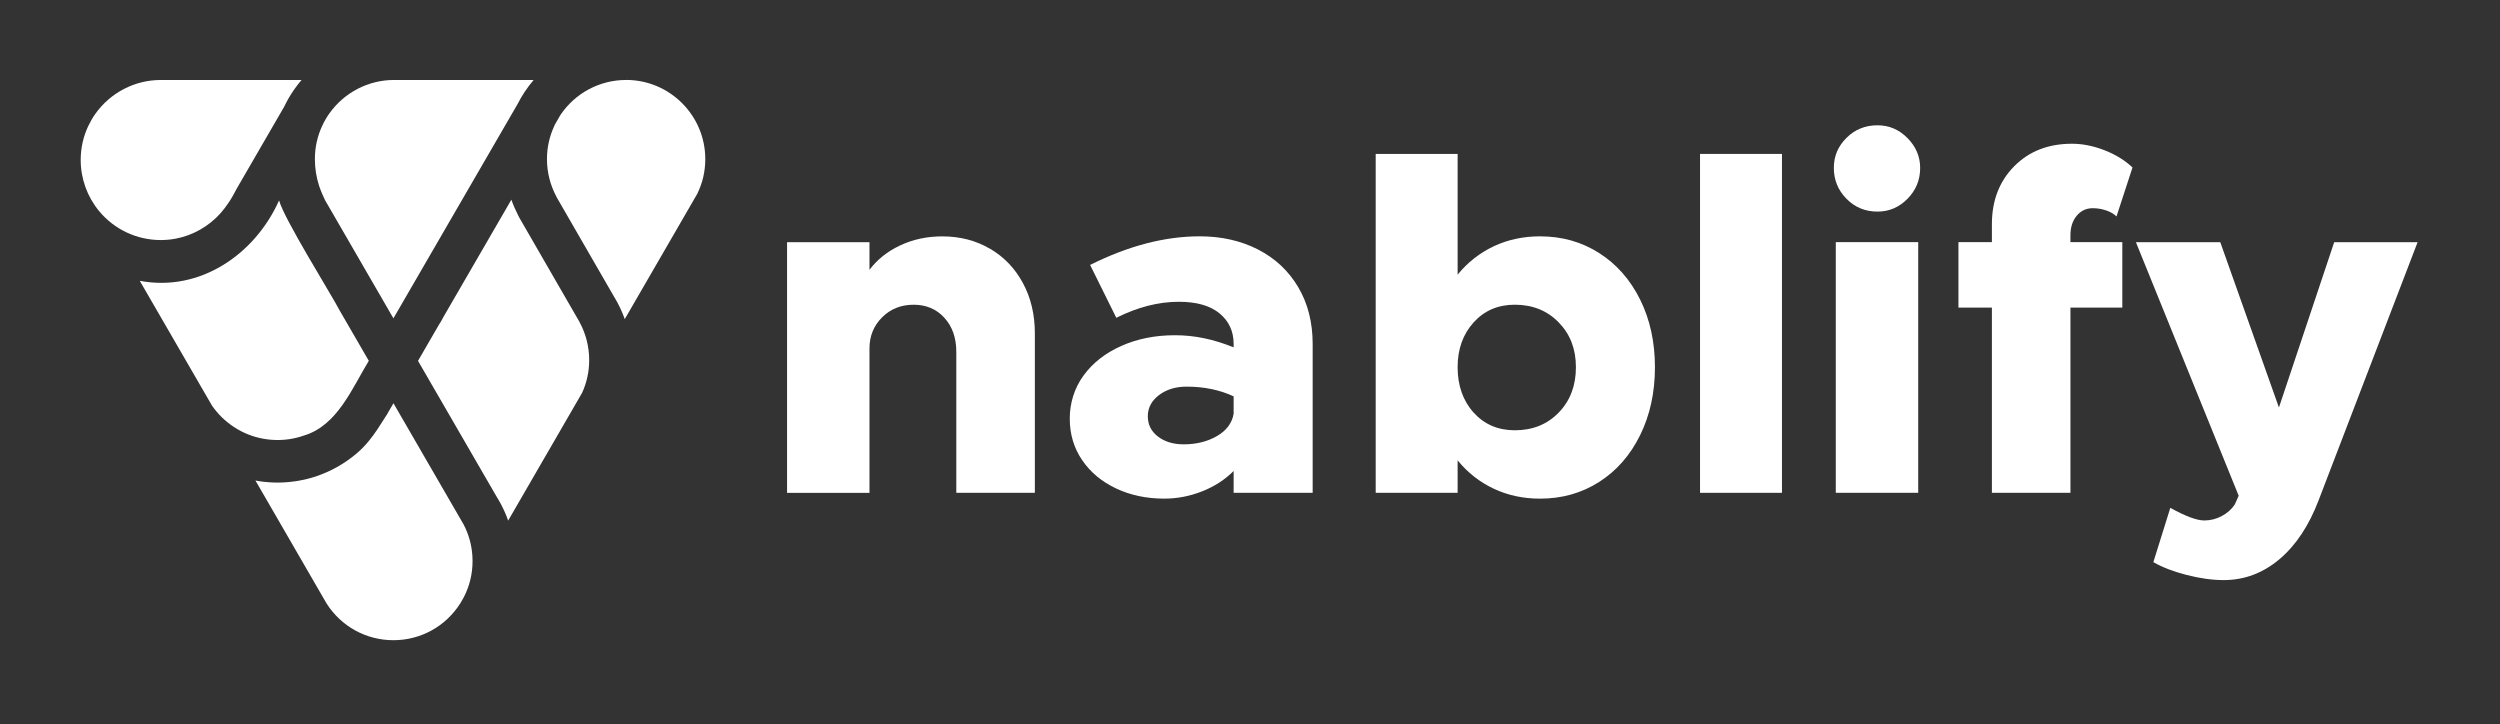 <?xml version="1.0" encoding="UTF-8"?>
<svg id="Layer_1" data-name="Layer 1" xmlns="http://www.w3.org/2000/svg" viewBox="0 0 1409.31 408.27">
  <rect x="0" y="0" width="1409.31" height="408.27" fill="#333333" stroke="none"/>
  <defs>
    <style>
      .cls-1 {
        fill: #fff;
        stroke-width: 0px;
      }
    </style>
  </defs>
  <g>
    <path class="cls-1" d="m185.59,64.06c-1.49,2.12-2.8,4.38-3.89,6.73-2.79,5.94-4.19,12.29-4.19,18.9,0,5.11.8,10.18,2.38,15.09.96,2.96,2.66,6.63,3.39,8.14l38.5,66.53,69.98-120.78c1.21-2.38,2.57-4.72,4.06-6.96,1.55-2.33,3.22-4.54,5.01-6.63h-78.71c-14.51,0-28.16,7.1-36.53,18.99Z"/>
    <path class="cls-1" d="m352.96,45.08c-14.86,0-28.65,7.34-36.98,19.65l-3.06,5.28c-.07.16-.14.32-.22.48l-.24.53s-.03.06-.04.08c-2.71,5.88-4.08,12.13-4.08,18.6,0,7.41,1.85,14.74,5.36,21.21.12.21.22.43.32.65l32.23,55.85s.04.06.06.09l.07.11c.41.68.78,1.32,1.13,1.96.04.07.07.13.11.18l.2.36s.04.07.06.1c1.69,3.11,3.13,6.35,4.31,9.68l40.88-70.64c3-6.11,4.52-12.69,4.52-19.57,0-24.6-20.02-44.62-44.62-44.62Z"/>
    <g>
      <path class="cls-1" d="m326.73,181.58c-.09-.15-.17-.29-.24-.42-.21-.39-.43-.78-.66-1.16-.03-.04-.05-.08-.08-.12l-.02-.04c-.06-.09-.11-.18-.16-.27l-32.81-56.86c-.25-.43-.47-.87-.66-1.32-1.48-2.85-2.76-5.79-3.83-8.82l-38.49,66.44c-.18.4-.38.79-.61,1.18v.02c-.25.4-.48.8-.71,1.21v.02c-.25.44-.52.85-.81,1.25l-12.01,20.73,44.34,76.61c.83,1.32,1.61,2.68,2.34,4.05.05.1.11.19.16.29,1.56,2.95,2.89,5.99,3.98,9.1l23.02-39.78c.08-.13.15-.26.23-.38l13.73-23.74c.03-.06.07-.12.1-.18l4.59-7.92c2.66-5.81,4.01-12.04,4.01-18.52,0-7.4-1.85-14.74-5.35-21.21l-.08-.14Z"/>
      <path class="cls-1" d="m238.42,174.75l-.06.1c-.14.24-.27.49-.41.74.29-.52.58-1.03.88-1.53-.14.23-.28.46-.41.69Z"/>
    </g>
    <path class="cls-1" d="m191.46,174.99c-5.26-10.01-31.23-51.39-34.14-62.01-13.51,30.3-44.52,51.79-78.53,45.32l40.7,70.33c.77,1.1,1.57,2.16,2.42,3.18,3.85,4.65,8.58,8.44,13.93,11.23,10.83,5.66,24.02,6.58,35.51,2.47,18.83-5.61,27.12-26.65,36.55-42.11-4.39-7.59-11.82-20.44-16.45-28.4Z"/>
    <g>
      <path class="cls-1" d="m171.5,270.39c-1.15.26-2.32.49-3.47.68,1.15-.2,2.32-.43,3.47-.68,0,0,0,0,0,0Z"/>
      <path class="cls-1" d="m175.39,269.4h.03s-2.04.54-2.04.54l.71-.19c.43-.11.87-.23,1.3-.35Z"/>
      <path class="cls-1" d="m173.39,269.94c-.61.16-1.25.31-1.88.45l.37-.08c.51-.12,1.02-.24,1.51-.37Z"/>
      <path class="cls-1" d="m167.74,271.12c.09-.01.17-.03.26-.04-.13.02-.26.04-.4.06h0s.02,0,.04,0l.1-.02Z"/>
      <path class="cls-1" d="m168.03,271.07s-.02,0-.03,0c0,0,0,0,0,0,0,0,.01,0,.02,0Z"/>
      <path class="cls-1" d="m178.19,268.53c.32-.1.63-.21.98-.33l.19-.07c-.44.16-.87.3-1.31.45-.57.19-1.14.36-1.7.53.53-.16,1.06-.32,1.6-.5.08-.02.17-.05.25-.08Z"/>
      <path class="cls-1" d="m181.34,267.39c-.61.24-1.28.49-1.95.72h-.03s0,0,0,0c.67-.24,1.35-.49,1.97-.73Z"/>
      <path class="cls-1" d="m176.34,269.11c-.14.04-.28.09-.42.13-.11.04-.22.07-.33.1.11-.03.22-.07.33-.1.14-.04.28-.09.42-.13Z"/>
      <path class="cls-1" d="m166.11,271.37c.47-.07.95-.14,1.49-.23-.48.08-.98.16-1.49.23Z"/>
      <path class="cls-1" d="m164.38,271.59h.01s.07,0,.1-.01c.01,0,.03,0,.04,0,.54-.06,1.07-.13,1.57-.2-.49.07-1.02.14-1.55.2-.09.01-.18.02-.27.03h-.08s.09,0,.09,0c.03,0,.06,0,.09,0Z"/>
      <path class="cls-1" d="m146.07,271.26l1.26.19s.02,0,.02,0c-.76-.1-1.52-.21-2.28-.33,0,0,0,0,0,0,.33.05.66.1.99.15Z"/>
      <path class="cls-1" d="m145.08,271.11c-.23-.04-.47-.08-.71-.13.24.04.48.09.71.12,0,0,0,0,0,0Z"/>
      <polygon class="cls-1" points="181.6 267.29 181.6 267.29 181.34 267.39 181.6 267.29"/>
      <path class="cls-1" d="m156.76,272.06c-.23,0-.45,0-.68,0,.12,0,.25,0,.37,0,.1,0,.2,0,.31,0Z"/>
      <path class="cls-1" d="m152.17,271.92c-1.12-.07-2.24-.17-3.33-.29-.1,0-.2-.02-.3-.03.1.01.2.02.3.03,1.09.12,2.21.22,3.33.29Z"/>
      <path class="cls-1" d="m148.54,271.6c-.4-.05-.79-.1-1.18-.16.03,0,.05,0,.08.01.36.05.73.1,1.1.15Z"/>
      <path class="cls-1" d="m181.34,267.39c-.62.24-1.29.49-1.97.73,0,0,0,0,0,0l-.19.07c-.34.12-.66.23-.98.33-.08.03-.17.06-.25.08-.54.18-1.07.34-1.6.5-.14.04-.28.09-.42.13-.11.04-.22.07-.33.1-.06.02-.12.03-.17.05h-.03c-.43.13-.86.25-1.3.36l-.71.19c-.49.12-1,.25-1.51.37l-.37.08s0,0,0,0c0,0,0,0,0,0-1.15.26-2.32.49-3.47.68,0,0-.01,0-.02,0,0,0,0,0,0,0-.09.01-.17.03-.26.04l-.1.02s-.02,0-.04,0c-.54.09-1.02.16-1.49.23-.5.07-1.03.14-1.57.2-.01,0-.03,0-.04,0-.04,0-.07,0-.1.01h-.01s-.06,0-.09.01h-.09c-.48.06-1.01.12-1.54.17l-1.42.12c-.29.02-.6.04-.9.06-.54.03-1.1.06-1.67.08h-.24c-.51.02-1,.03-1.48.04-.06,0-.12,0-.18,0-.1,0-.2,0-.31,0-.12,0-.25,0-.37,0-.49,0-.97-.01-1.46-.02-.16,0-.32,0-.48-.01-.65-.02-1.3-.05-1.98-.1-1.12-.07-2.24-.17-3.33-.29-.1,0-.2-.02-.3-.03-.37-.04-.73-.09-1.1-.15-.03,0-.05,0-.08-.01,0,0-.02,0-.02,0l-1.26-.19c-.33-.04-.66-.09-.99-.15,0,0,0,0,0,0,0,0,0,0,0,0-.23-.04-.47-.08-.71-.12l-.2-.04c-.07-.01-.14-.03-.21-.04l22.78,39.38c11.46,19.8,14.5,25.04,15.38,26.59h0s1.93,3.33,1.93,3.33c8.26,12.97,22.33,20.71,37.68,20.71s29.4-7.73,37.66-20.7l1.94-3.35c3.33-6.39,5.02-13.31,5.02-20.57,0-.94-.03-1.9-.1-2.93-.4-6.22-2.06-12.15-4.91-17.63l-2.09-3.6c-.06-.1-.11-.19-.16-.29l-37.33-64.51-1.94,3.35-1.05,1.81c-.39.8-.86,1.58-1.41,2.31l-.86,1.36c-2.46,3.91-5.13,8.15-8.41,12.18-1.97,2.42-4.15,4.76-6.65,6.92-.07.07-.19.17-.32.28-.86.74-1.75,1.46-2.66,2.15-.26.2-.53.38-.79.58-.66.49-1.31.98-1.98,1.45-.35.24-.72.47-1.08.71-.6.4-1.2.8-1.81,1.19-.41.25-.83.49-1.24.73-.55.33-1.09.66-1.64.97-.09.05-.17.1-.25.14l-.17.09s-.03.01-.04.02c-.3.16-.59.32-.89.48l-.79.41c-.24.12-.48.25-.72.37h0s-.05.03-.07.04l-.2.1c-.27.14-.55.28-.83.41-.22.1-.4.18-.57.26l-.33.15s-.13.06-.16.07h0c-.32.15-.62.28-.91.41l-.17.07c-.22.1-.44.19-.66.28-.18.08-.37.16-.57.24-.29.12-.58.23-.88.35h0s-.06.02-.09.03h-.02s0,0,0,0l-.26.1Z"/>
    </g>
    <path class="cls-1" d="m53.67,64.28c-1.5,2.13-2.82,4.42-3.94,6.81-2.82,6-4.24,12.42-4.24,19.11,0,10.46,3.66,20.65,10.3,28.7,8.6,10.42,21.28,16.41,34.78,16.42h.27c2.72-.01,5.49-.28,8.18-.78,9.7-1.83,18.67-6.92,25.28-14.33,1.58-1.78,3.15-3.83,4.67-6.11,1.86-2.8,3.15-5.22,3.76-6.42l.2-.39c.12-.25.25-.5.39-.74l26.87-46.39c1.64-3.45,3.58-6.77,5.77-9.89,1.27-1.8,2.61-3.53,4.03-5.18h-79.38c-14.67,0-28.48,7.18-36.94,19.2Z"/>
  </g>
  <g>
    <path class="cls-1" d="m558.09,140.2c7.93,4.65,14.12,11.12,18.58,19.41,4.46,8.29,6.7,17.72,6.7,28.29v89.92h-44.28v-79.53c0-7.83-2.23-14.21-6.7-19.13-4.47-4.92-10.25-7.38-17.36-7.38s-13.03,2.37-17.77,7.11c-4.74,4.74-7.11,10.57-7.11,17.49v81.45h-46.46v-141.3h46.46v15.58c4.37-5.83,10.16-10.43,17.36-13.8,7.2-3.37,15.07-5.06,23.64-5.06,10.02,0,19,2.32,26.92,6.97Z"/>
    <path class="cls-1" d="m709.09,140.61c9.66,4.92,17.22,11.98,22.69,21.18,5.47,9.2,8.2,19.91,8.2,32.11v83.91h-44.55v-12.3c-4.92,4.92-10.84,8.75-17.77,11.48-6.93,2.73-14.03,4.1-21.32,4.1-10.02,0-19.09-1.91-27.19-5.74-8.11-3.83-14.49-9.16-19.13-15.99-4.65-6.83-6.97-14.62-6.97-23.37s2.6-17.22,7.79-24.33c5.19-7.11,12.3-12.66,21.32-16.67,9.02-4.01,19.08-6.01,30.2-6.01s21.77,2.28,33.07,6.83v-1.91c0-7.11-2.64-12.85-7.93-17.22-5.29-4.37-12.94-6.56-22.96-6.56-11.48,0-23.23,3.01-35.26,9.02l-14.76-29.79c21.5-10.75,42.09-16.13,61.77-16.13,12.21,0,23.14,2.46,32.8,7.38Zm-23.09,105.23c5.37-3.1,8.52-7.29,9.43-12.57v-9.84c-7.84-3.64-16.67-5.47-26.51-5.47-6.2,0-11.39,1.6-15.58,4.78-4.19,3.19-6.29,7.15-6.29,11.89s1.91,8.57,5.74,11.48c3.83,2.92,8.65,4.37,14.49,4.37,7.11,0,13.35-1.55,18.72-4.65Z"/>
    <path class="cls-1" d="m901.5,142.66c9.84,6.29,17.53,15.03,23.09,26.24,5.56,11.21,8.34,23.92,8.34,38.13s-2.78,26.97-8.34,38.26c-5.56,11.3-13.26,20.09-23.09,26.38s-20.96,9.43-33.34,9.43c-9.48,0-18.18-1.87-26.1-5.6s-14.72-9.06-20.36-15.99v18.31h-46.19V86.77h46.19v68.05c5.65-6.92,12.44-12.25,20.36-15.99,7.93-3.73,16.62-5.6,26.1-5.6,12.39,0,23.5,3.14,33.34,9.43Zm-22.82,89.92c6.46-6.65,9.7-15.17,9.7-25.55s-3.24-18.63-9.7-25.28c-6.47-6.65-14.72-9.98-24.74-9.98-9.48,0-17.22,3.33-23.23,9.98-6.01,6.65-9.02,15.08-9.02,25.28s3.01,18.91,9.02,25.55c6.01,6.65,13.76,9.98,23.23,9.98,10.02,0,18.27-3.32,24.74-9.98Z"/>
    <path class="cls-1" d="m958.35,86.77h46.19v191.04h-46.19V86.77Z"/>
    <path class="cls-1" d="m1040.89,112.05c-4.74-4.83-7.11-10.61-7.11-17.36s2.37-12.21,7.11-16.95c4.74-4.74,10.57-7.11,17.49-7.11,6.56,0,12.21,2.42,16.95,7.24,4.74,4.83,7.11,10.43,7.11,16.81,0,6.74-2.37,12.53-7.11,17.36-4.74,4.83-10.39,7.24-16.95,7.24-6.93,0-12.76-2.41-17.49-7.24Zm-6.01,24.46h46.46v141.3h-46.46v-141.3Z"/>
    <path class="cls-1" d="m1167.16,136.51h29.24v36.9h-29.24v104.41h-44.28v-104.41h-18.86v-36.9h18.86v-10.11c0-13.3,4.19-24.19,12.57-32.66,8.38-8.47,19.22-12.71,32.52-12.71,6.01,0,12.16,1.23,18.45,3.69,6.29,2.46,11.52,5.7,15.72,9.7l-9.02,27.6c-1.46-1.46-3.42-2.6-5.88-3.42s-4.97-1.23-7.52-1.23c-3.65,0-6.65,1.41-9.02,4.24-2.37,2.83-3.55,6.52-3.55,11.07v3.83Z"/>
    <path class="cls-1" d="m1232.75,324.14c-7.47-1.91-13.76-4.33-18.86-7.24l9.57-30.61c8.56,4.74,14.94,7.11,19.13,7.11,3.46,0,6.74-.82,9.84-2.46,3.1-1.64,5.56-3.83,7.38-6.56l2.19-4.92-57.94-142.94h47.56l33.07,93.2,31.16-93.2h47.01l-55.76,145.4c-5.47,14.39-12.85,25.51-22.14,33.34-9.29,7.83-19.77,11.75-31.43,11.75-6.38,0-13.3-.96-20.77-2.87Z"/>
  </g>
</svg>